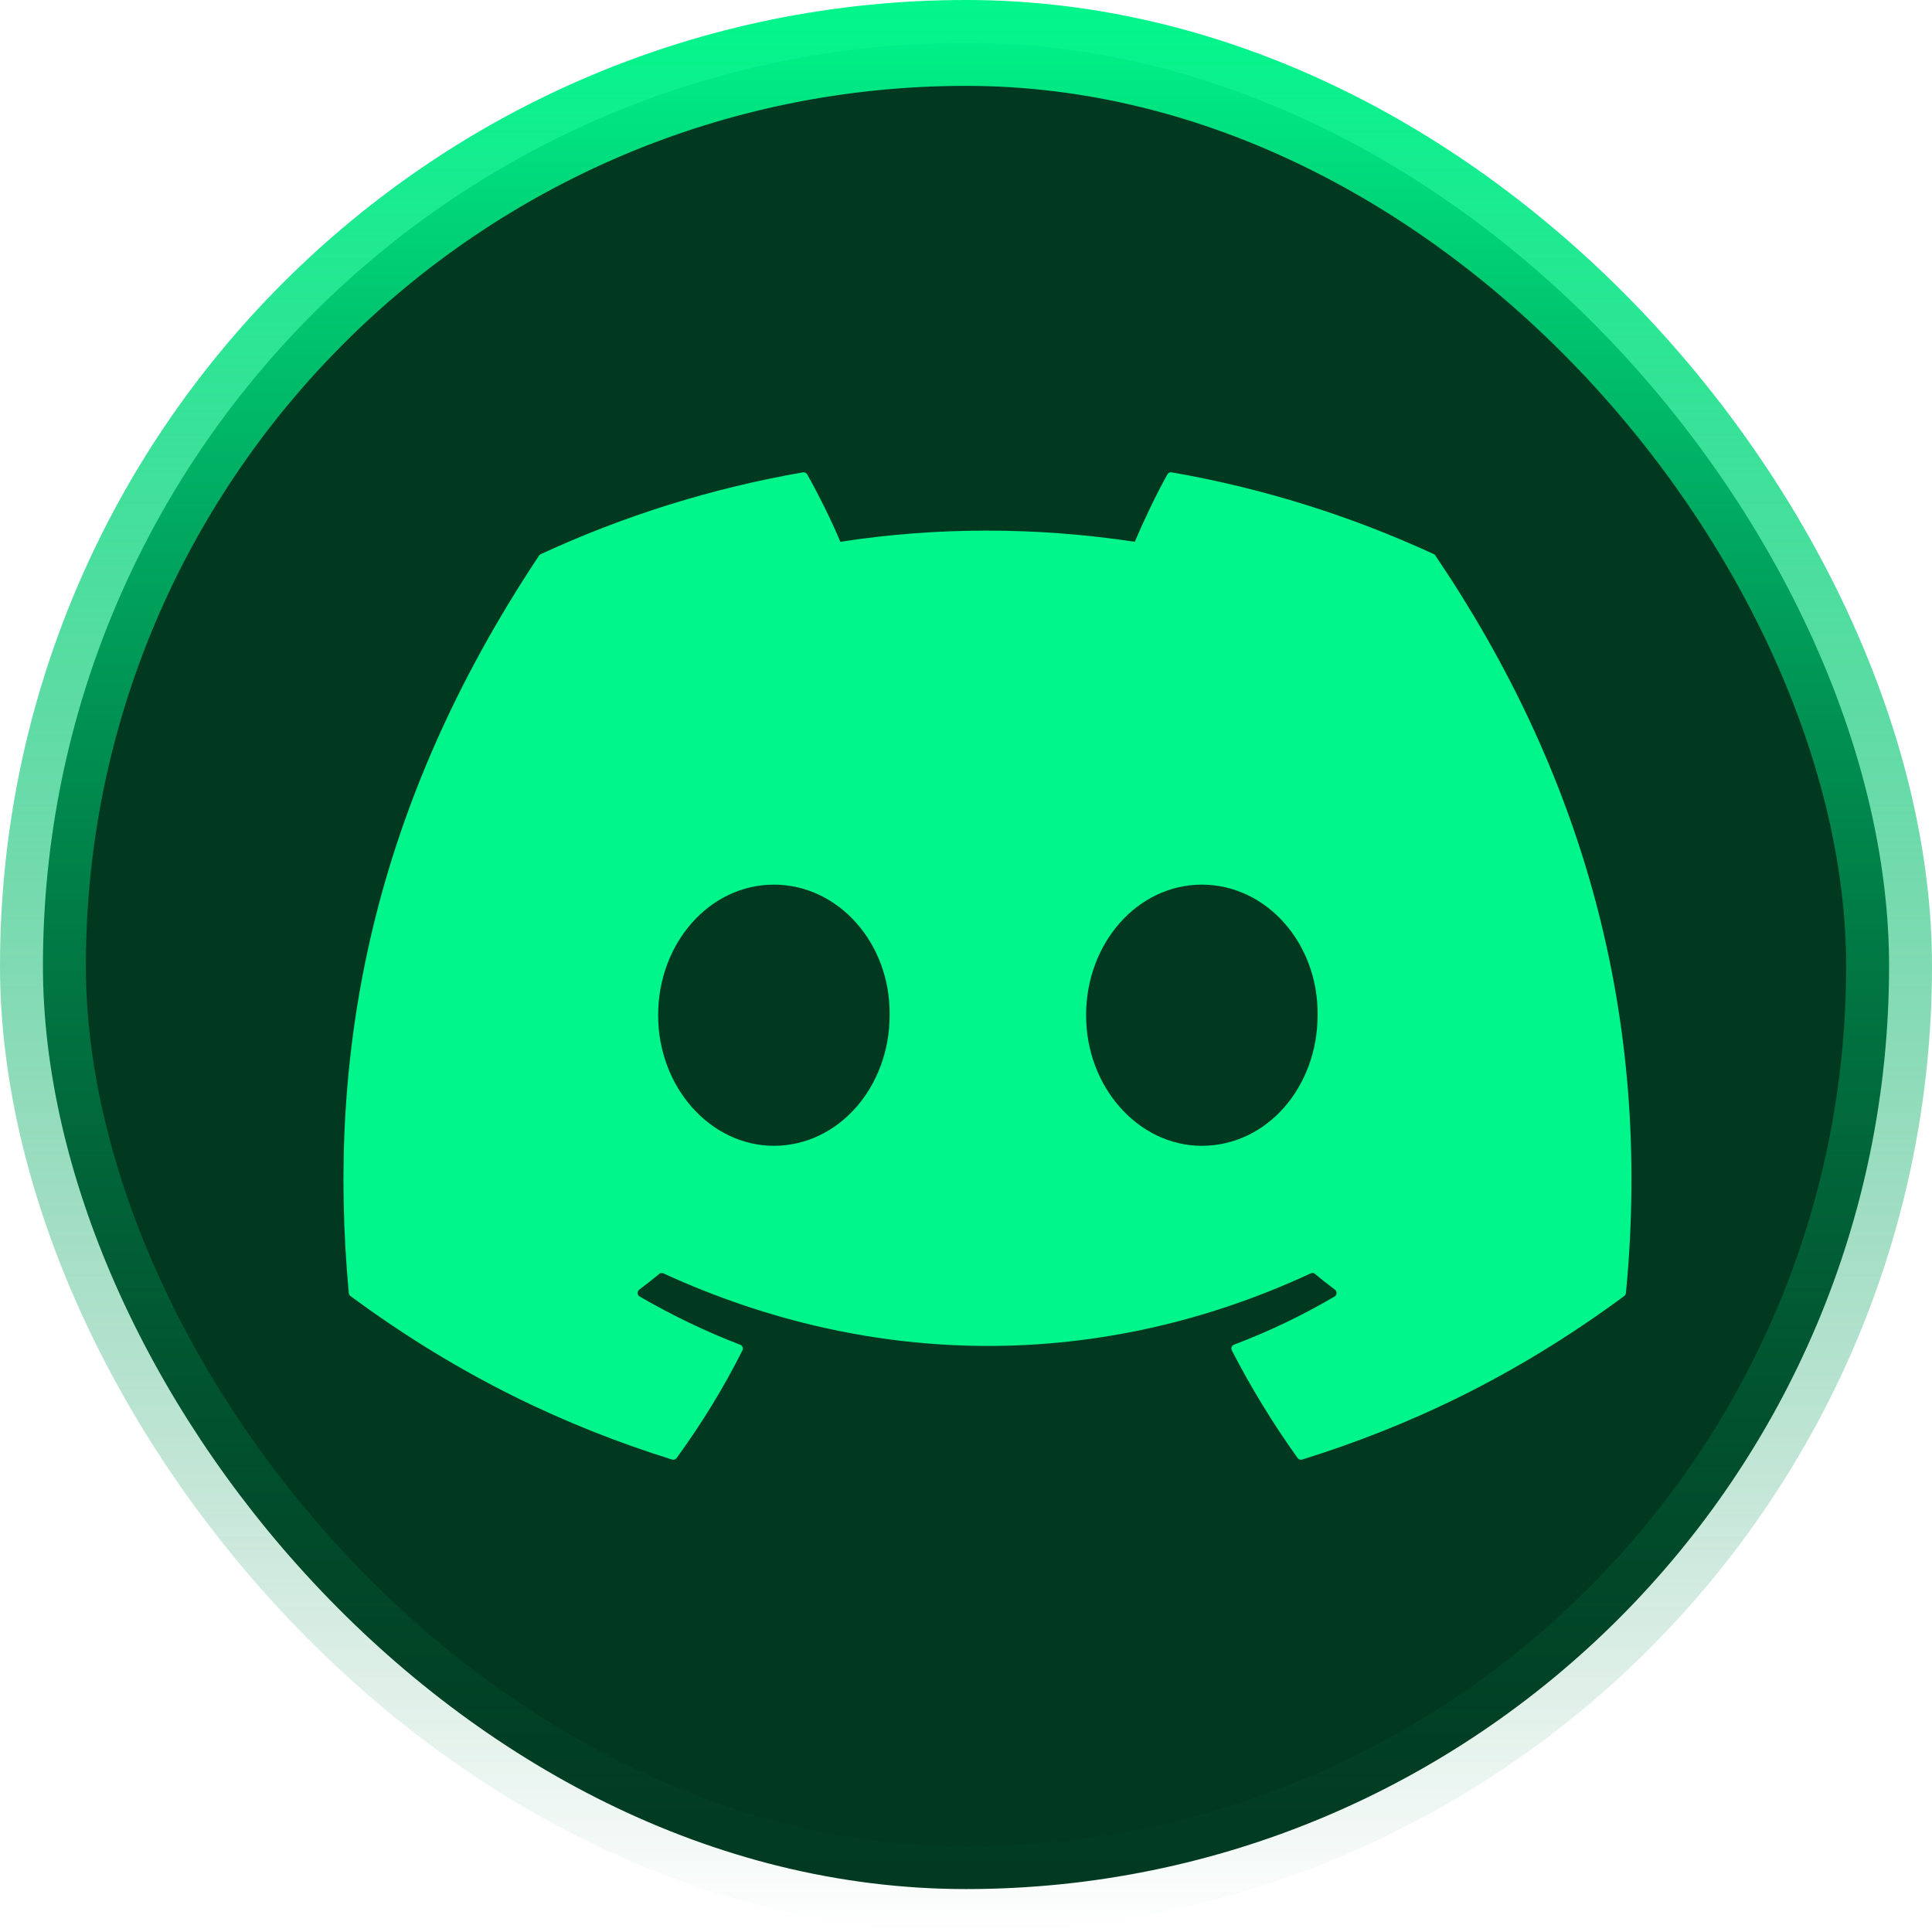 <svg xmlns="http://www.w3.org/2000/svg" width="45" height="45" viewBox="0 0 45 45" fill="none">
<rect x="1" y="1" width="43" height="43" rx="21.5" fill="url(#paint0_linear_9_227)" stroke="url(#paint1_linear_9_227)" stroke-width="2"/>
<path d="M33.435 12.943C36.823 17.955 38.496 23.609 37.871 30.117C37.868 30.145 37.854 30.17 37.831 30.187C35.266 32.082 32.78 33.233 30.329 33.996C30.31 34.002 30.289 34.001 30.27 33.995C30.252 33.989 30.235 33.976 30.224 33.96C29.657 33.167 29.143 32.331 28.692 31.454C28.666 31.402 28.69 31.34 28.743 31.32C29.56 31.01 30.337 30.638 31.084 30.199C31.143 30.164 31.147 30.079 31.093 30.038C30.934 29.92 30.777 29.796 30.627 29.671C30.599 29.648 30.561 29.643 30.529 29.659C25.677 31.913 20.361 31.913 15.452 29.659C15.42 29.645 15.382 29.649 15.355 29.672C15.205 29.797 15.047 29.92 14.89 30.038C14.836 30.079 14.84 30.164 14.899 30.199C15.647 30.63 16.424 31.01 17.24 31.321C17.293 31.341 17.318 31.402 17.292 31.454C16.851 32.333 16.336 33.168 15.759 33.961C15.734 33.993 15.693 34.008 15.654 33.996C13.215 33.233 10.729 32.082 8.163 30.187C8.142 30.17 8.126 30.144 8.124 30.116C7.601 24.486 8.667 18.786 12.556 12.941C12.565 12.926 12.579 12.914 12.596 12.907C14.509 12.023 16.56 11.373 18.702 11.002C18.741 10.996 18.78 11.014 18.801 11.048C19.065 11.52 19.368 12.125 19.573 12.619C21.831 12.272 24.125 12.272 26.431 12.619C26.636 12.135 26.928 11.52 27.192 11.048C27.201 11.031 27.215 11.017 27.233 11.009C27.251 11.001 27.271 10.998 27.29 11.002C29.434 11.374 31.484 12.024 33.396 12.907C33.413 12.914 33.427 12.926 33.435 12.943ZM20.721 23.647C20.745 21.983 19.539 20.605 18.025 20.605C16.523 20.605 15.329 21.971 15.329 23.647C15.329 25.323 16.547 26.688 18.025 26.688C19.527 26.688 20.721 25.323 20.721 23.647ZM30.689 23.647C30.713 21.983 29.507 20.605 27.993 20.605C26.491 20.605 25.297 21.971 25.297 23.647C25.297 25.323 26.515 26.688 27.993 26.688C29.507 26.688 30.689 25.323 30.689 23.647Z" fill="#00f68b"/>
<defs>
<linearGradient id="paint0_linear_9_227" x1="4.141" y1="-3.19313e-06" x2="48.862" y2="10.07" gradientUnits="userSpaceOnUse">
<stop stop-color="#013820" />
<stop offset="1" stop-color="#013820"/>
</linearGradient>
<linearGradient id="paint1_linear_9_227" x1="22.5" y1="0" x2="22.5" y2="45" gradientUnits="userSpaceOnUse">
<stop stop-color="#00f68b"/>
<stop offset="1" stop-color="#007643" stop-opacity="0"/>
</linearGradient>
</defs>
</svg>